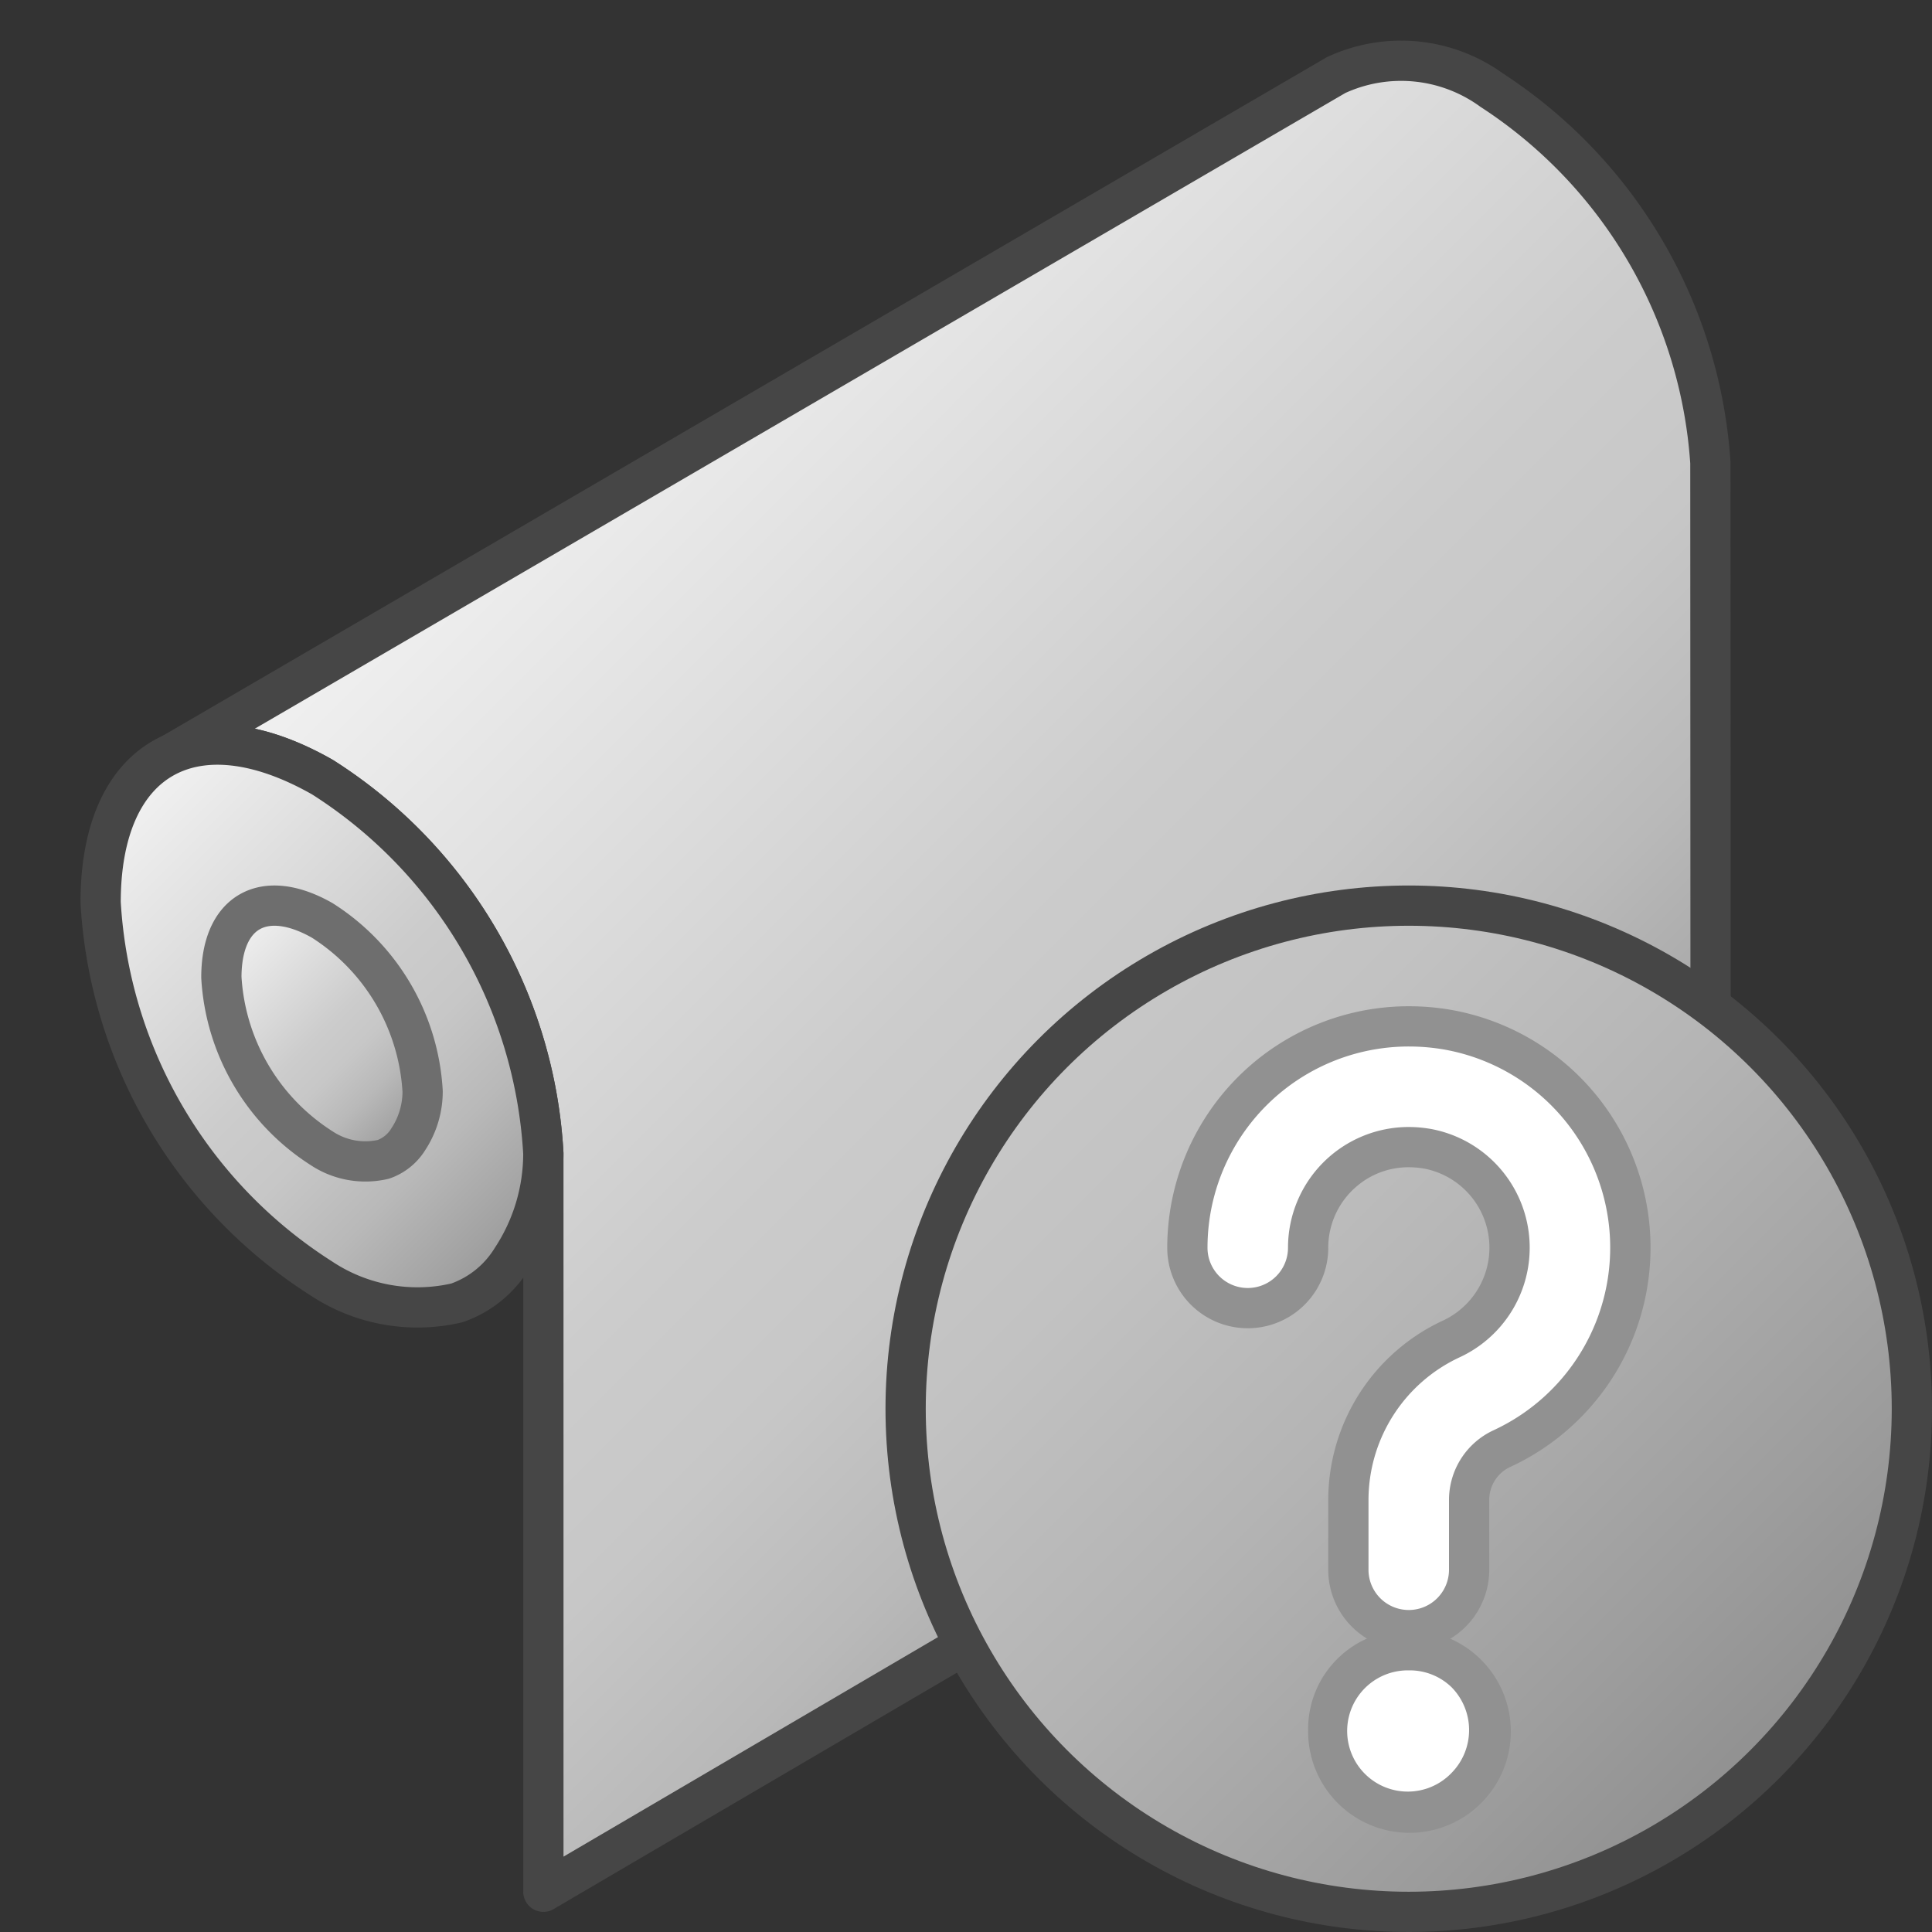 <svg id="Layer_1" data-name="Layer 1" xmlns="http://www.w3.org/2000/svg" xmlns:xlink="http://www.w3.org/1999/xlink" viewBox="0 0 48 48">
    <rect x="0" y="0" width="48" height="48" fill="#333333" stroke="none"/>
    <linearGradient id="front_-45" data-name="front -45" x1="11.914" y1="11.049" x2="36.683" y2="35.817" gradientUnits="userSpaceOnUse">
      <stop offset="0" stop-color="#f2f2f2"/>
      <stop offset="0.5" stop-color="#cccccc"/>
      <stop offset="0.63" stop-color="#c7c7c7"/>
      <stop offset="0.779" stop-color="#b9b9b9"/>
      <stop offset="0.938" stop-color="#a2a2a2"/>
      <stop offset="0.99" stop-color="#999999"/>
    </linearGradient>
    <linearGradient id="front_-45-2" x1="2.616" y1="20.152" x2="13.273" y2="30.809" xlink:href="#front_-45"/>
    <linearGradient id="front_-45-3" x1="5.553" y1="23.251" x2="10.397" y2="28.095" xlink:href="#front_-45"/>
    <linearGradient id="Dark_Blue_Grad_2" data-name="Dark Blue Grad 2" x1="26.161" y1="26.161" x2="43.839" y2="43.839" gradientUnits="userSpaceOnUse">
      <stop offset="0" stop-color="#c7c7c7"/>
      <stop offset="0.177" stop-color="#c2c2c2"/>
      <stop offset="0.464" stop-color="#b4b4b4"/>
      <stop offset="0.822" stop-color="#9d9d9d"/>
      <stop offset="1" stop-color="#909090"/>
    </linearGradient>
  <rect width="48" height="48" fill="none"/>
    <path d="M42.5,30l-.006-18.5a11.987,11.987,0,0,0-5.428-9.257,3.838,3.838,0,0,0-3.872-.377L4.189,18.774c.971-.477,2.3-.334,3.823.533A11.858,11.858,0,0,1,13.5,28.657V47Z" stroke="#464646" stroke-linejoin="round" fill="url(#front_-45)"/>
    <path d="M8.011,19.308a11.858,11.858,0,0,1,5.488,9.35h0a4.756,4.756,0,0,1-.783,2.612h0a2.6,2.6,0,0,1-1.365,1.1,4.324,4.324,0,0,1-3.375-.612A11.88,11.88,0,0,1,2.5,22.42C2.5,18.806,4.833,17.5,8.011,19.308Z" stroke="#464646" stroke-linejoin="round" fill="url(#front_-45-2)"/>
    <path d="M8.005,22.867a5.39,5.39,0,0,1,2.495,4.25h0a2.162,2.162,0,0,1-.356,1.187h0a1.184,1.184,0,0,1-.621.5,1.966,1.966,0,0,1-1.534-.278A5.4,5.4,0,0,1,5.5,24.282C5.5,22.639,6.56,22.046,8.005,22.867Z" stroke="#6e6e6e" stroke-linejoin="round" fill="url(#front_-45-3)"/>
    <circle cx="35" cy="35" r="12.5" stroke="#464646" stroke-miterlimit="10" fill="url(#Dark_Blue_Grad_2)"/>
      <path d="M35,40.5A1.5,1.5,0,0,1,33.5,39v-1.73a4.416,4.416,0,0,1,2.547-4,2.5,2.5,0,0,0-.581-4.729A2.757,2.757,0,0,0,35,28.5a2.469,2.469,0,0,0-1.605.583A2.5,2.5,0,0,0,32.5,31a1.5,1.5,0,0,1-3,0,5.5,5.5,0,0,1,5.507-5.5,5.634,5.634,0,0,1,.978.086,5.5,5.5,0,0,1,1.322,10.407,1.406,1.406,0,0,0-.807,1.276V39A1.5,1.5,0,0,1,35,40.5Z" fill="#ffffff"/>
      <path d="M35.006,26a5.133,5.133,0,0,1,.891.078,5,5,0,0,1,1.2,9.461A1.908,1.908,0,0,0,36,37.269V39a1,1,0,0,1-2,0v-1.73a3.914,3.914,0,0,1,2.257-3.545,3,3,0,0,0-.705-5.676A3.251,3.251,0,0,0,35,28a3,3,0,0,0-3,3,1,1,0,0,1-2,0,5,5,0,0,1,5.006-5m0-1h0A6,6,0,0,0,29,31a2,2,0,0,0,4,0,2,2,0,0,1,.715-1.533A1.976,1.976,0,0,1,35,29a2.257,2.257,0,0,1,.382.033,2,2,0,0,1,.456,3.782A4.918,4.918,0,0,0,33,37.269V39a2,2,0,0,0,4,0v-1.73a.9.9,0,0,1,.517-.822A6,6,0,0,0,36.07,25.093,6.151,6.151,0,0,0,35.007,25Z" fill="#919191"/>
      <path d="M35,45a2.013,2.013,0,0,1-1.421-.6A1.983,1.983,0,0,1,35.006,41a2,2,0,0,1,1.413.566A2.017,2.017,0,0,1,35,45Z" fill="#ffffff"/>
      <path d="M35.005,41.5a1.49,1.49,0,0,1,1.059.419,1.518,1.518,0,0,1,0,2.128A1.506,1.506,0,1,1,35.005,41.5m0-1A2.459,2.459,0,0,0,32.5,42.991,2.518,2.518,0,1,0,35.005,40.5Z" fill="#919191"/>
</svg>
